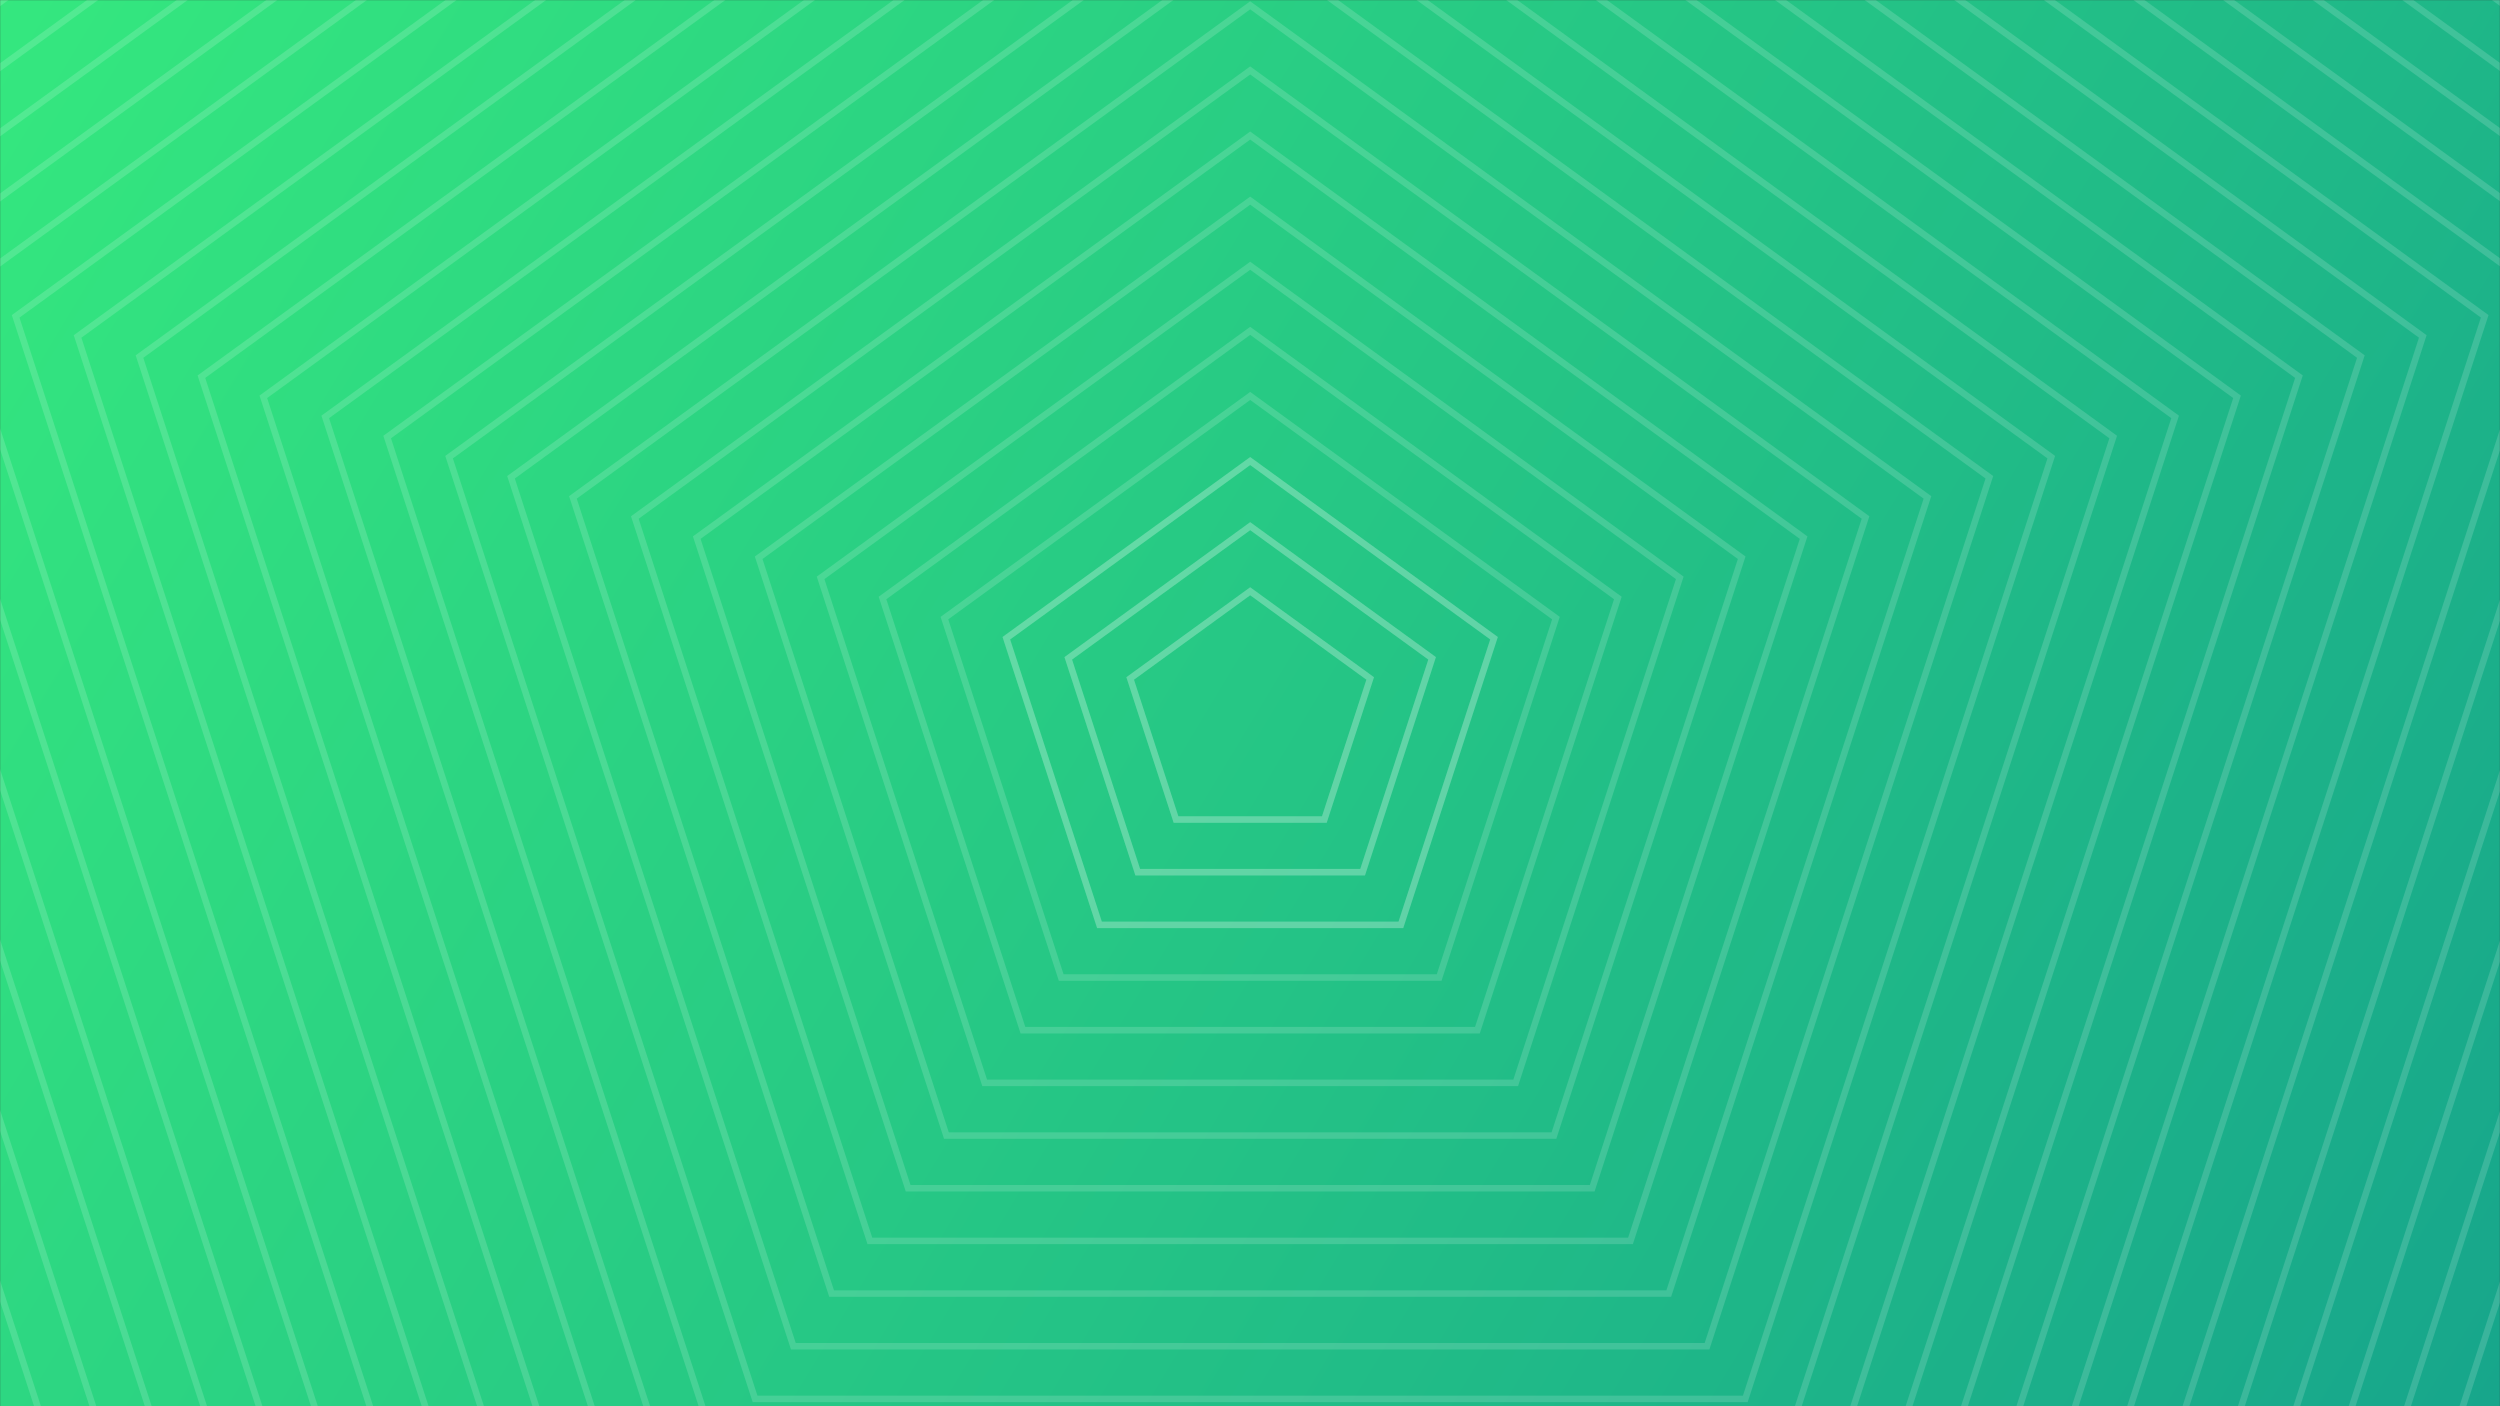 <svg width="1920" height="1080" viewBox="0 0 1920 1080" fill="none" xmlns="http://www.w3.org/2000/svg">
<rect x="0" y="0" width="1920" height="1080" fill="#333333" stroke="none"/>
<mask id="mask0" mask-type="alpha" maskUnits="userSpaceOnUse" x="0" y="0" width="1920" height="1080">
<rect width="1920" height="1080" fill="black"/>
</mask>
<g mask="url(#mask0)">
<rect width="1920" height="1080" fill="url(#paint0_linear)"/>
<path fill-rule="evenodd" clip-rule="evenodd" d="M960.137 457.18L870.91 522.008L904.992 626.902H1015.28L1049.37 522.008L960.137 457.18ZM1055.24 520.098L960.137 451L865.032 520.098L901.359 631.902H1018.92L1055.24 520.098Z" fill="white" fill-opacity="0.15"/>
<path fill-rule="evenodd" clip-rule="evenodd" d="M960.138 407.18L823.357 506.557L875.603 667.353H1044.67L1096.92 506.557L960.138 407.18ZM1102.8 504.647L960.138 401L817.479 504.647L871.97 672.353H1048.31L1102.8 504.647Z" fill="white" fill-opacity="0.15"/>
<path fill-rule="evenodd" clip-rule="evenodd" d="M960.138 357.18L775.804 491.106L846.213 707.803H1074.06L1144.47 491.106L960.138 357.18ZM1150.35 489.197L960.138 351L769.926 489.197L842.581 712.803H1077.69L1150.35 489.197Z" fill="white" fill-opacity="0.15"/>
<path fill-rule="evenodd" clip-rule="evenodd" d="M960.138 307.18L728.251 475.656L816.824 748.254H1103.45L1192.02 475.656L960.138 307.18ZM1197.9 473.746L960.138 301L722.373 473.746L813.191 753.254H1107.08L1197.9 473.746Z" fill="white" fill-opacity="0.15"/>
<path fill-rule="evenodd" clip-rule="evenodd" d="M960.137 457.18L870.91 522.008L904.992 626.902H1015.28L1049.37 522.008L960.137 457.18ZM1055.24 520.098L960.137 451L865.032 520.098L901.359 631.902H1018.92L1055.24 520.098Z" fill="white" fill-opacity="0.15"/>
<path fill-rule="evenodd" clip-rule="evenodd" d="M960.138 407.18L823.357 506.557L875.603 667.353H1044.67L1096.92 506.557L960.138 407.18ZM1102.8 504.647L960.138 401L817.479 504.647L871.97 672.353H1048.31L1102.8 504.647Z" fill="white" fill-opacity="0.15"/>
<path fill-rule="evenodd" clip-rule="evenodd" d="M960.138 357.18L775.804 491.106L846.213 707.803H1074.06L1144.47 491.106L960.138 357.18ZM1150.35 489.197L960.138 351L769.926 489.197L842.581 712.803H1077.69L1150.35 489.197Z" fill="white" fill-opacity="0.15"/>
<path fill-rule="evenodd" clip-rule="evenodd" d="M960.138 257.18L680.698 460.205L787.435 788.705H1132.84L1239.58 460.205L960.138 257.18ZM1245.45 458.295L960.138 251L674.821 458.295L783.802 793.705H1136.47L1245.45 458.295Z" fill="white" fill-opacity="0.15"/>
<path fill-rule="evenodd" clip-rule="evenodd" d="M960.138 207.18L633.146 444.754L758.046 829.156H1162.23L1287.13 444.754L960.138 207.18ZM1293.01 442.844L960.138 201L627.268 442.844L754.413 834.156H1165.86L1293.01 442.844Z" fill="white" fill-opacity="0.15"/>
<path fill-rule="evenodd" clip-rule="evenodd" d="M960.138 157.18L585.593 429.303L728.656 869.607H1191.62L1334.68 429.303L960.138 157.18ZM1340.56 427.393L960.138 151L579.715 427.393L725.023 874.607H1195.25L1340.56 427.393Z" fill="white" fill-opacity="0.15"/>
<path fill-rule="evenodd" clip-rule="evenodd" d="M960.138 107.18L538.04 413.852L699.267 910.058H1221.01L1382.24 413.852L960.138 107.18ZM1388.11 411.942L960.138 101L532.162 411.942L695.634 915.058H1224.64L1388.11 411.942Z" fill="white" fill-opacity="0.15"/>
<path fill-rule="evenodd" clip-rule="evenodd" d="M960.137 57.18L490.487 398.401L669.878 950.509H1250.4L1429.79 398.401L960.137 57.18ZM1435.67 396.491L960.137 51L484.609 396.491L666.245 955.509H1254.03L1435.67 396.491Z" fill="white" fill-opacity="0.15"/>
<path fill-rule="evenodd" clip-rule="evenodd" d="M960.138 7.18L442.934 382.95L640.488 990.959H1279.79L1477.34 382.95L960.138 7.18ZM1483.22 381.041L960.138 1L437.057 381.041L636.856 995.959H1283.42L1483.22 381.041Z" fill="white" fill-opacity="0.15"/>
<path fill-rule="evenodd" clip-rule="evenodd" d="M960.138 -42.82L395.382 367.5L611.099 1031.41H1309.18L1524.89 367.5L960.138 -42.82ZM1530.77 365.59L960.138 -49L389.504 365.59L607.466 1036.41H1312.81L1530.77 365.59Z" fill="white" fill-opacity="0.15"/>
<path fill-rule="evenodd" clip-rule="evenodd" d="M960.138 -92.82L347.829 352.049L581.71 1071.86H1338.57L1572.45 352.049L960.138 -92.82ZM1578.32 350.139L960.138 -99L341.951 350.139L578.077 1076.86H1342.2L1578.32 350.139Z" fill="white" fill-opacity="0.15"/>
<path fill-rule="evenodd" clip-rule="evenodd" d="M960.138 -142.82L300.276 336.598L552.321 1112.31H1367.95L1620 336.598L960.138 -142.82ZM1625.88 334.688L960.138 -149L294.398 334.688L548.688 1117.31H1371.59L1625.88 334.688Z" fill="white" fill-opacity="0.15"/>
<path fill-rule="evenodd" clip-rule="evenodd" d="M960.138 -192.82L252.723 321.147L522.931 1152.76H1397.34L1667.55 321.147L960.138 -192.82ZM1673.43 319.237L960.138 -199L246.845 319.237L519.299 1157.76H1400.98L1673.43 319.237Z" fill="white" fill-opacity="0.15"/>
<path fill-rule="evenodd" clip-rule="evenodd" d="M960.138 -242.82L205.17 305.696L493.542 1193.21H1426.73L1715.1 305.696L960.138 -242.82ZM1720.98 303.786L960.138 -249L199.292 303.786L489.909 1198.21H1430.37L1720.98 303.786Z" fill="white" fill-opacity="0.15"/>
<path fill-rule="evenodd" clip-rule="evenodd" d="M960.138 -292.82L157.617 290.245L464.153 1233.66H1456.12L1762.66 290.245L960.138 -292.82ZM1768.54 288.336L960.138 -299L151.74 288.336L460.52 1238.66H1459.75L1768.54 288.336Z" fill="white" fill-opacity="0.15"/>
<path fill-rule="evenodd" clip-rule="evenodd" d="M960.138 -342.82L110.065 274.795L434.764 1274.12H1485.51L1810.21 274.795L960.138 -342.82ZM1816.09 272.885L960.138 -349L104.187 272.885L431.131 1279.12H1489.14L1816.09 272.885Z" fill="white" fill-opacity="0.15"/>
<path fill-rule="evenodd" clip-rule="evenodd" d="M960.138 -392.82L62.512 259.344L405.374 1314.57H1514.9L1857.76 259.344L960.138 -392.82ZM1863.64 257.434L960.138 -399L56.634 257.434L401.742 1319.57H1518.53L1863.64 257.434Z" fill="white" fill-opacity="0.15"/>
<path fill-rule="evenodd" clip-rule="evenodd" d="M960.138 -442.82L14.959 243.893L375.985 1355.02H1544.29L1905.32 243.893L960.138 -442.82ZM1911.19 241.983L960.138 -449L9.081 241.983L372.352 1360.02H1547.92L1911.19 241.983Z" fill="white" fill-opacity="0.15"/>
<path fill-rule="evenodd" clip-rule="evenodd" d="M960.138 -492.82L-32.594 228.442L346.596 1395.47H1573.68L1952.87 228.442L960.138 -492.82ZM1958.75 226.532L960.138 -499L-38.472 226.532L342.963 1400.47H1577.31L1958.75 226.532Z" fill="white" fill-opacity="0.15"/>
<path fill-rule="evenodd" clip-rule="evenodd" d="M960.138 -542.82L-80.147 212.991L317.206 1435.92H1603.07L2000.42 212.991L960.138 -542.82ZM2006.3 211.081L960.138 -549L-86.025 211.081L313.574 1440.92H1606.7L2006.3 211.081Z" fill="white" fill-opacity="0.15"/>
<path fill-rule="evenodd" clip-rule="evenodd" d="M960.138 -592.82L-127.7 197.54L287.817 1476.37H1632.46L2047.97 197.54L960.138 -592.82ZM2053.85 195.63L960.138 -599L-133.577 195.63L284.185 1481.37H1636.09L2053.85 195.63Z" fill="white" fill-opacity="0.15"/>
<path fill-rule="evenodd" clip-rule="evenodd" d="M960.138 -642.82L-175.252 182.089L258.428 1516.82H1661.85L2095.53 182.089L960.138 -642.82ZM2101.41 180.18L960.138 -649L-181.13 180.18L254.795 1521.82H1665.48L2101.41 180.18Z" fill="white" fill-opacity="0.15"/>
<path fill-rule="evenodd" clip-rule="evenodd" d="M960.138 -692.82L-222.805 166.639L229.039 1557.27H1691.24L2143.08 166.639L960.138 -692.82ZM2148.96 164.729L960.138 -699L-228.683 164.729L225.406 1562.27H1694.87L2148.96 164.729Z" fill="white" fill-opacity="0.15"/>
<path fill-rule="evenodd" clip-rule="evenodd" d="M960.138 -742.82L-270.358 151.188L199.649 1597.72H1720.63L2190.63 151.188L960.138 -742.82ZM2196.51 149.278L960.138 -749L-276.236 149.278L196.017 1602.72H1724.26L2196.51 149.278Z" fill="white" fill-opacity="0.15"/>
<path fill-rule="evenodd" clip-rule="evenodd" d="M960.138 -792.82L-317.911 135.737L170.26 1638.17H1750.01L2238.19 135.737L960.138 -792.82ZM2244.06 133.827L960.138 -799L-323.789 133.827L166.628 1643.17H1753.65L2244.06 133.827Z" fill="white" fill-opacity="0.15"/>
<path fill-rule="evenodd" clip-rule="evenodd" d="M960.138 -842.82L-365.464 120.286L140.871 1678.62H1779.4L2285.74 120.286L960.138 -842.82ZM2291.62 118.376L960.138 -849L-371.342 118.376L137.238 1683.62H1783.04L2291.62 118.376Z" fill="white" fill-opacity="0.15"/>
<path fill-rule="evenodd" clip-rule="evenodd" d="M960.138 -892.82L-413.017 104.835L111.482 1719.07H1808.79L2333.29 104.835L960.138 -892.82ZM2339.17 102.925L960.138 -899L-418.894 102.925L107.849 1724.07H1812.43L2339.17 102.925Z" fill="white" fill-opacity="0.15"/>
<path fill-rule="evenodd" clip-rule="evenodd" d="M960.138 -942.82L-460.569 89.384L82.093 1759.53H1838.18L2380.84 89.384L960.138 -942.82ZM2386.72 87.475L960.138 -949L-466.447 87.475L78.46 1764.53H1841.82L2386.72 87.475Z" fill="white" fill-opacity="0.15"/>
<path fill-rule="evenodd" clip-rule="evenodd" d="M960.138 -992.82L-508.122 73.933L52.703 1799.98H1867.57L2428.4 73.933L960.138 -992.82ZM2434.28 72.024L960.138 -999L-514 72.024L49.07 1804.98H1871.2L2434.28 72.024Z" fill="white" fill-opacity="0.15"/>
</g>
<defs>
<linearGradient id="paint0_linear" x1="2244" y1="1383" x2="-228" y2="-105" gradientUnits="userSpaceOnUse">
<stop stop-color="#11998E"/>
<stop offset="1" stop-color="#38EF7D"/>
</linearGradient>
</defs>
</svg>
